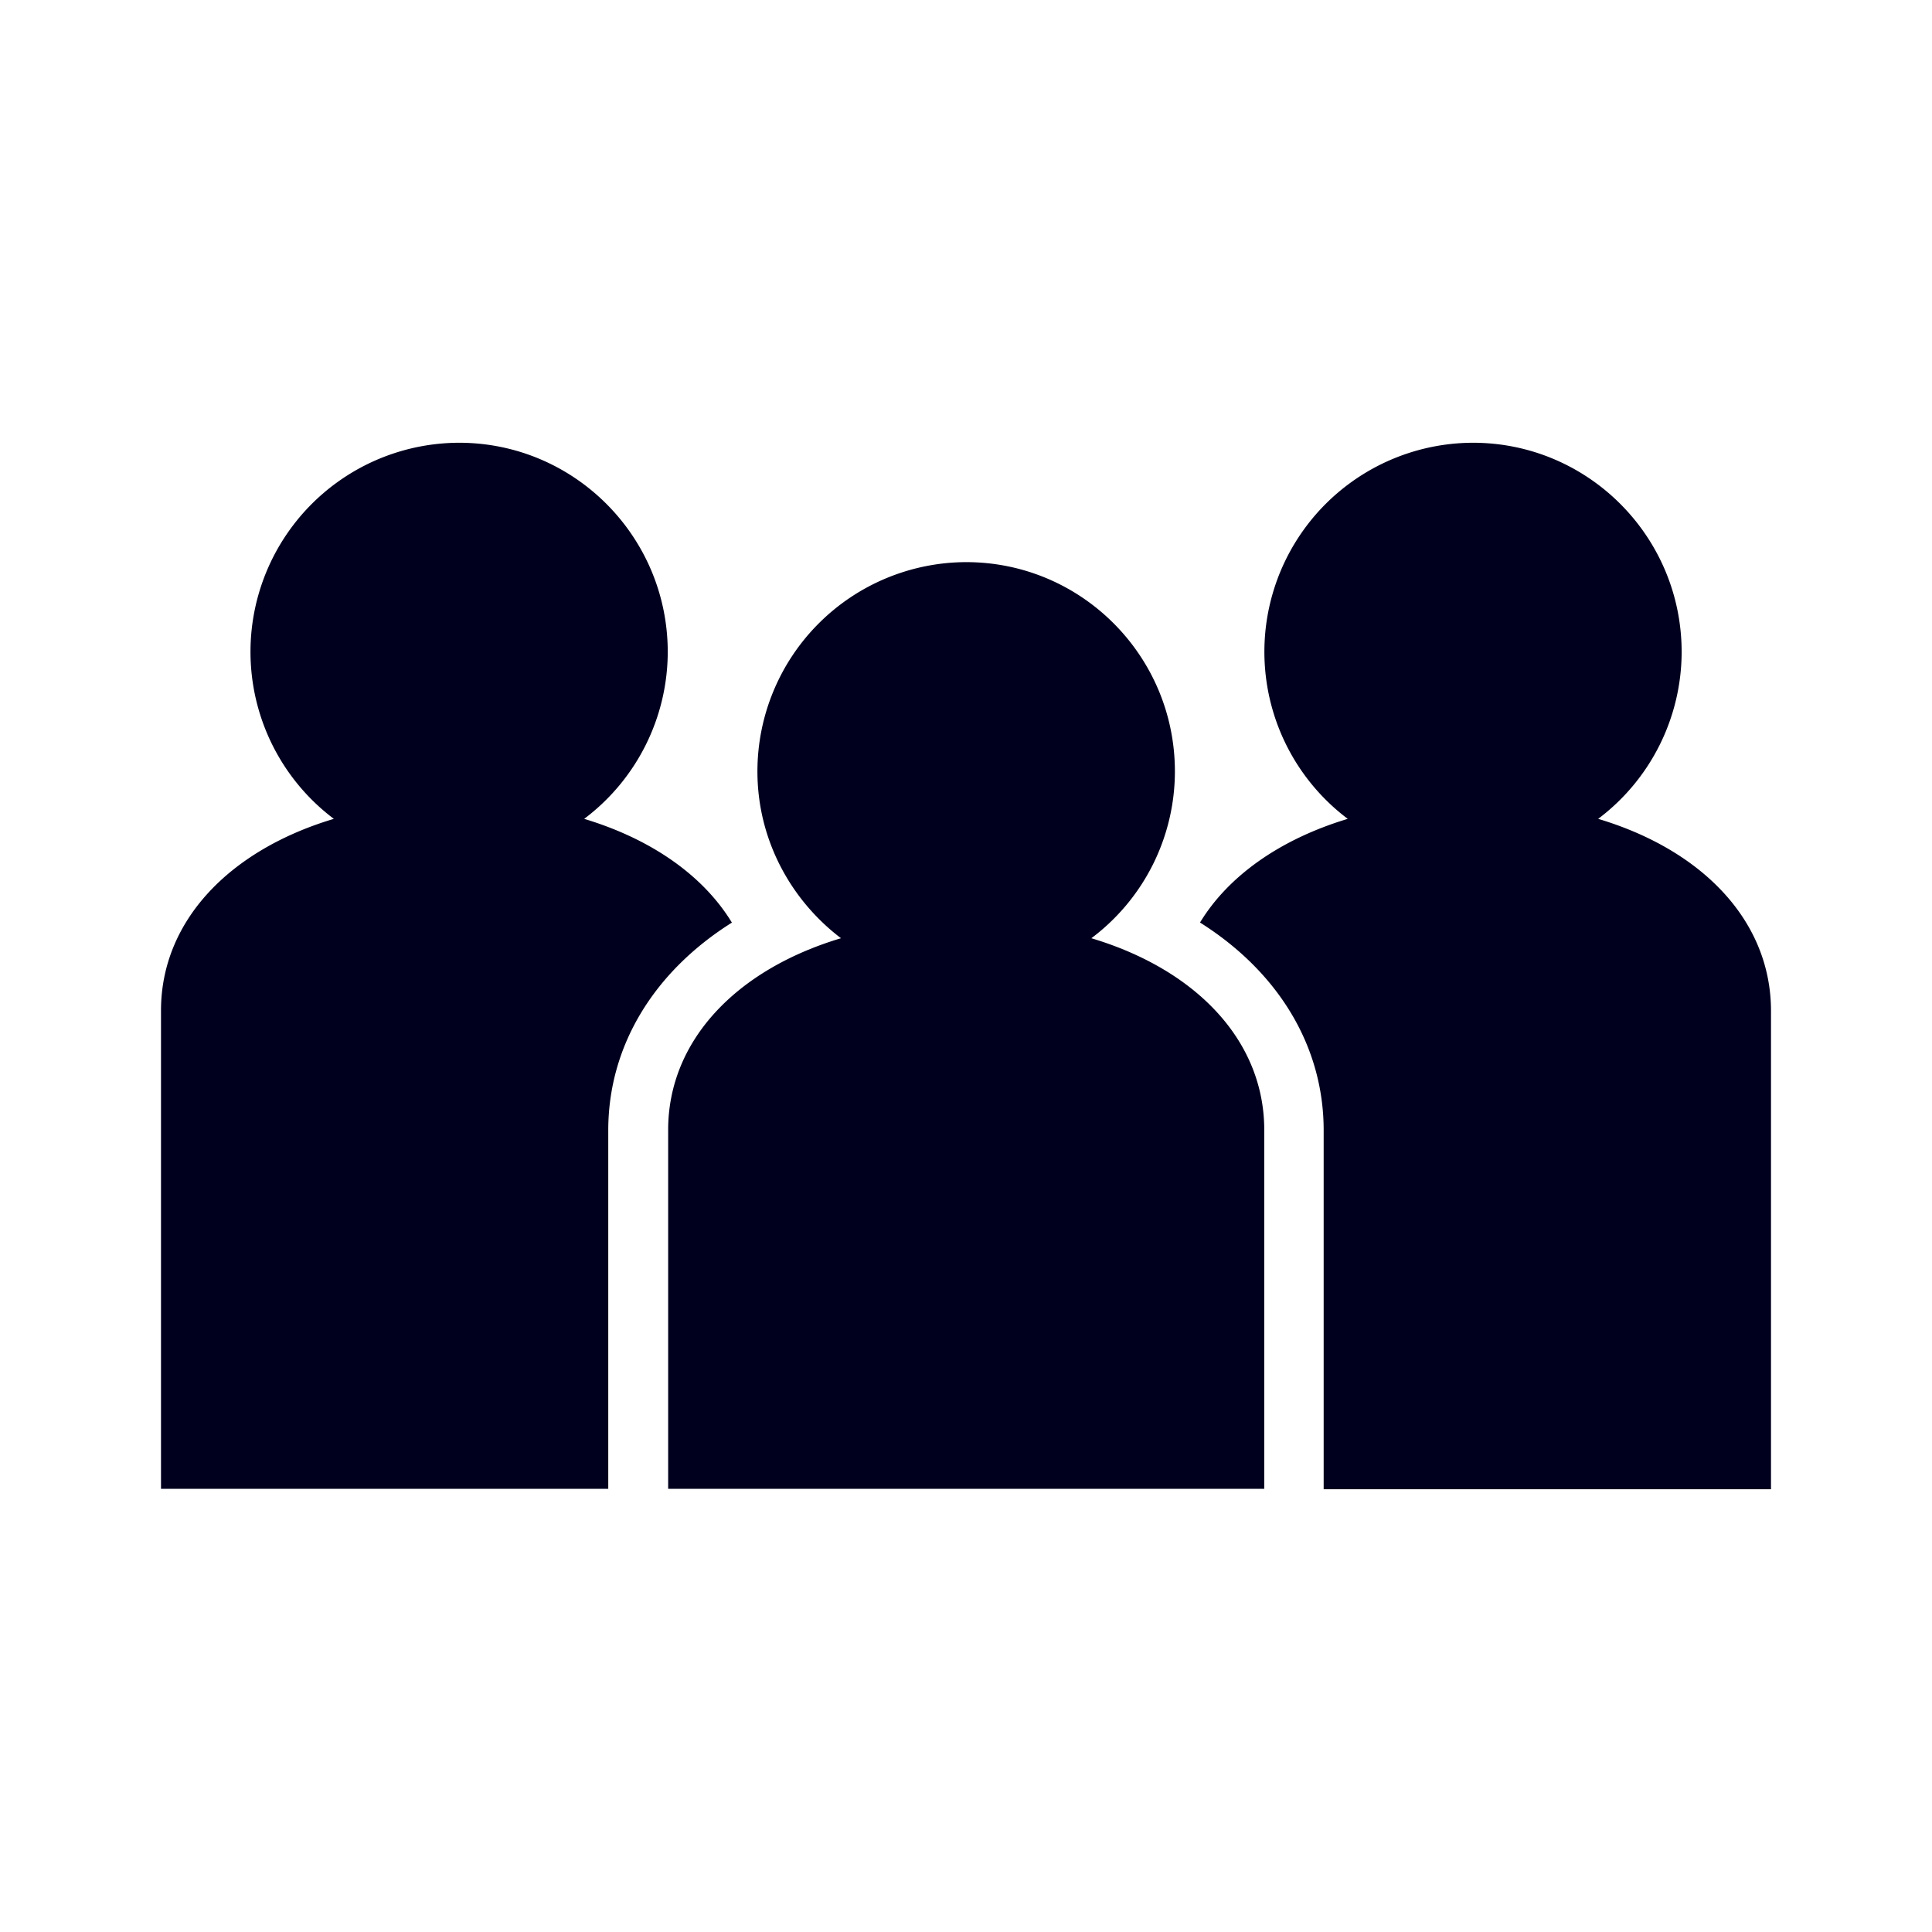 <svg xmlns="http://www.w3.org/2000/svg" width="24" height="24" fill="none"><path fill="#00001E" d="M7.556 14.042c0-1.051.569-1.973 1.536-2.581-.356-.585-1-1.037-1.835-1.289A2.6 2.6 0 0 0 8.295 8.1c0-1.435-1.161-2.6-2.593-2.6a2.597 2.597 0 0 0-1.555 4.672C2.844 10.562 2 11.446 2 12.554v5.941h5.556zM19.853 10.172A2.6 2.6 0 0 0 20.89 8.1c0-1.435-1.162-2.6-2.593-2.6a2.597 2.597 0 0 0-1.555 4.672c-.834.252-1.48.704-1.835 1.288.967.609 1.536 1.531 1.536 2.581V18.5H22v-5.941c0-1.113-.844-1.997-2.147-2.387"/><path fill="#00001E" d="M14.595 9.583c0-1.435-1.161-2.6-2.593-2.6a2.6 2.6 0 0 0-2.593 2.6c0 .846.413 1.597 1.038 2.072-1.303.39-2.147 1.274-2.147 2.382v4.458h7.405v-4.458c0-1.108-.844-1.992-2.148-2.382a2.59 2.59 0 0 0 1.038-2.072"/></svg>